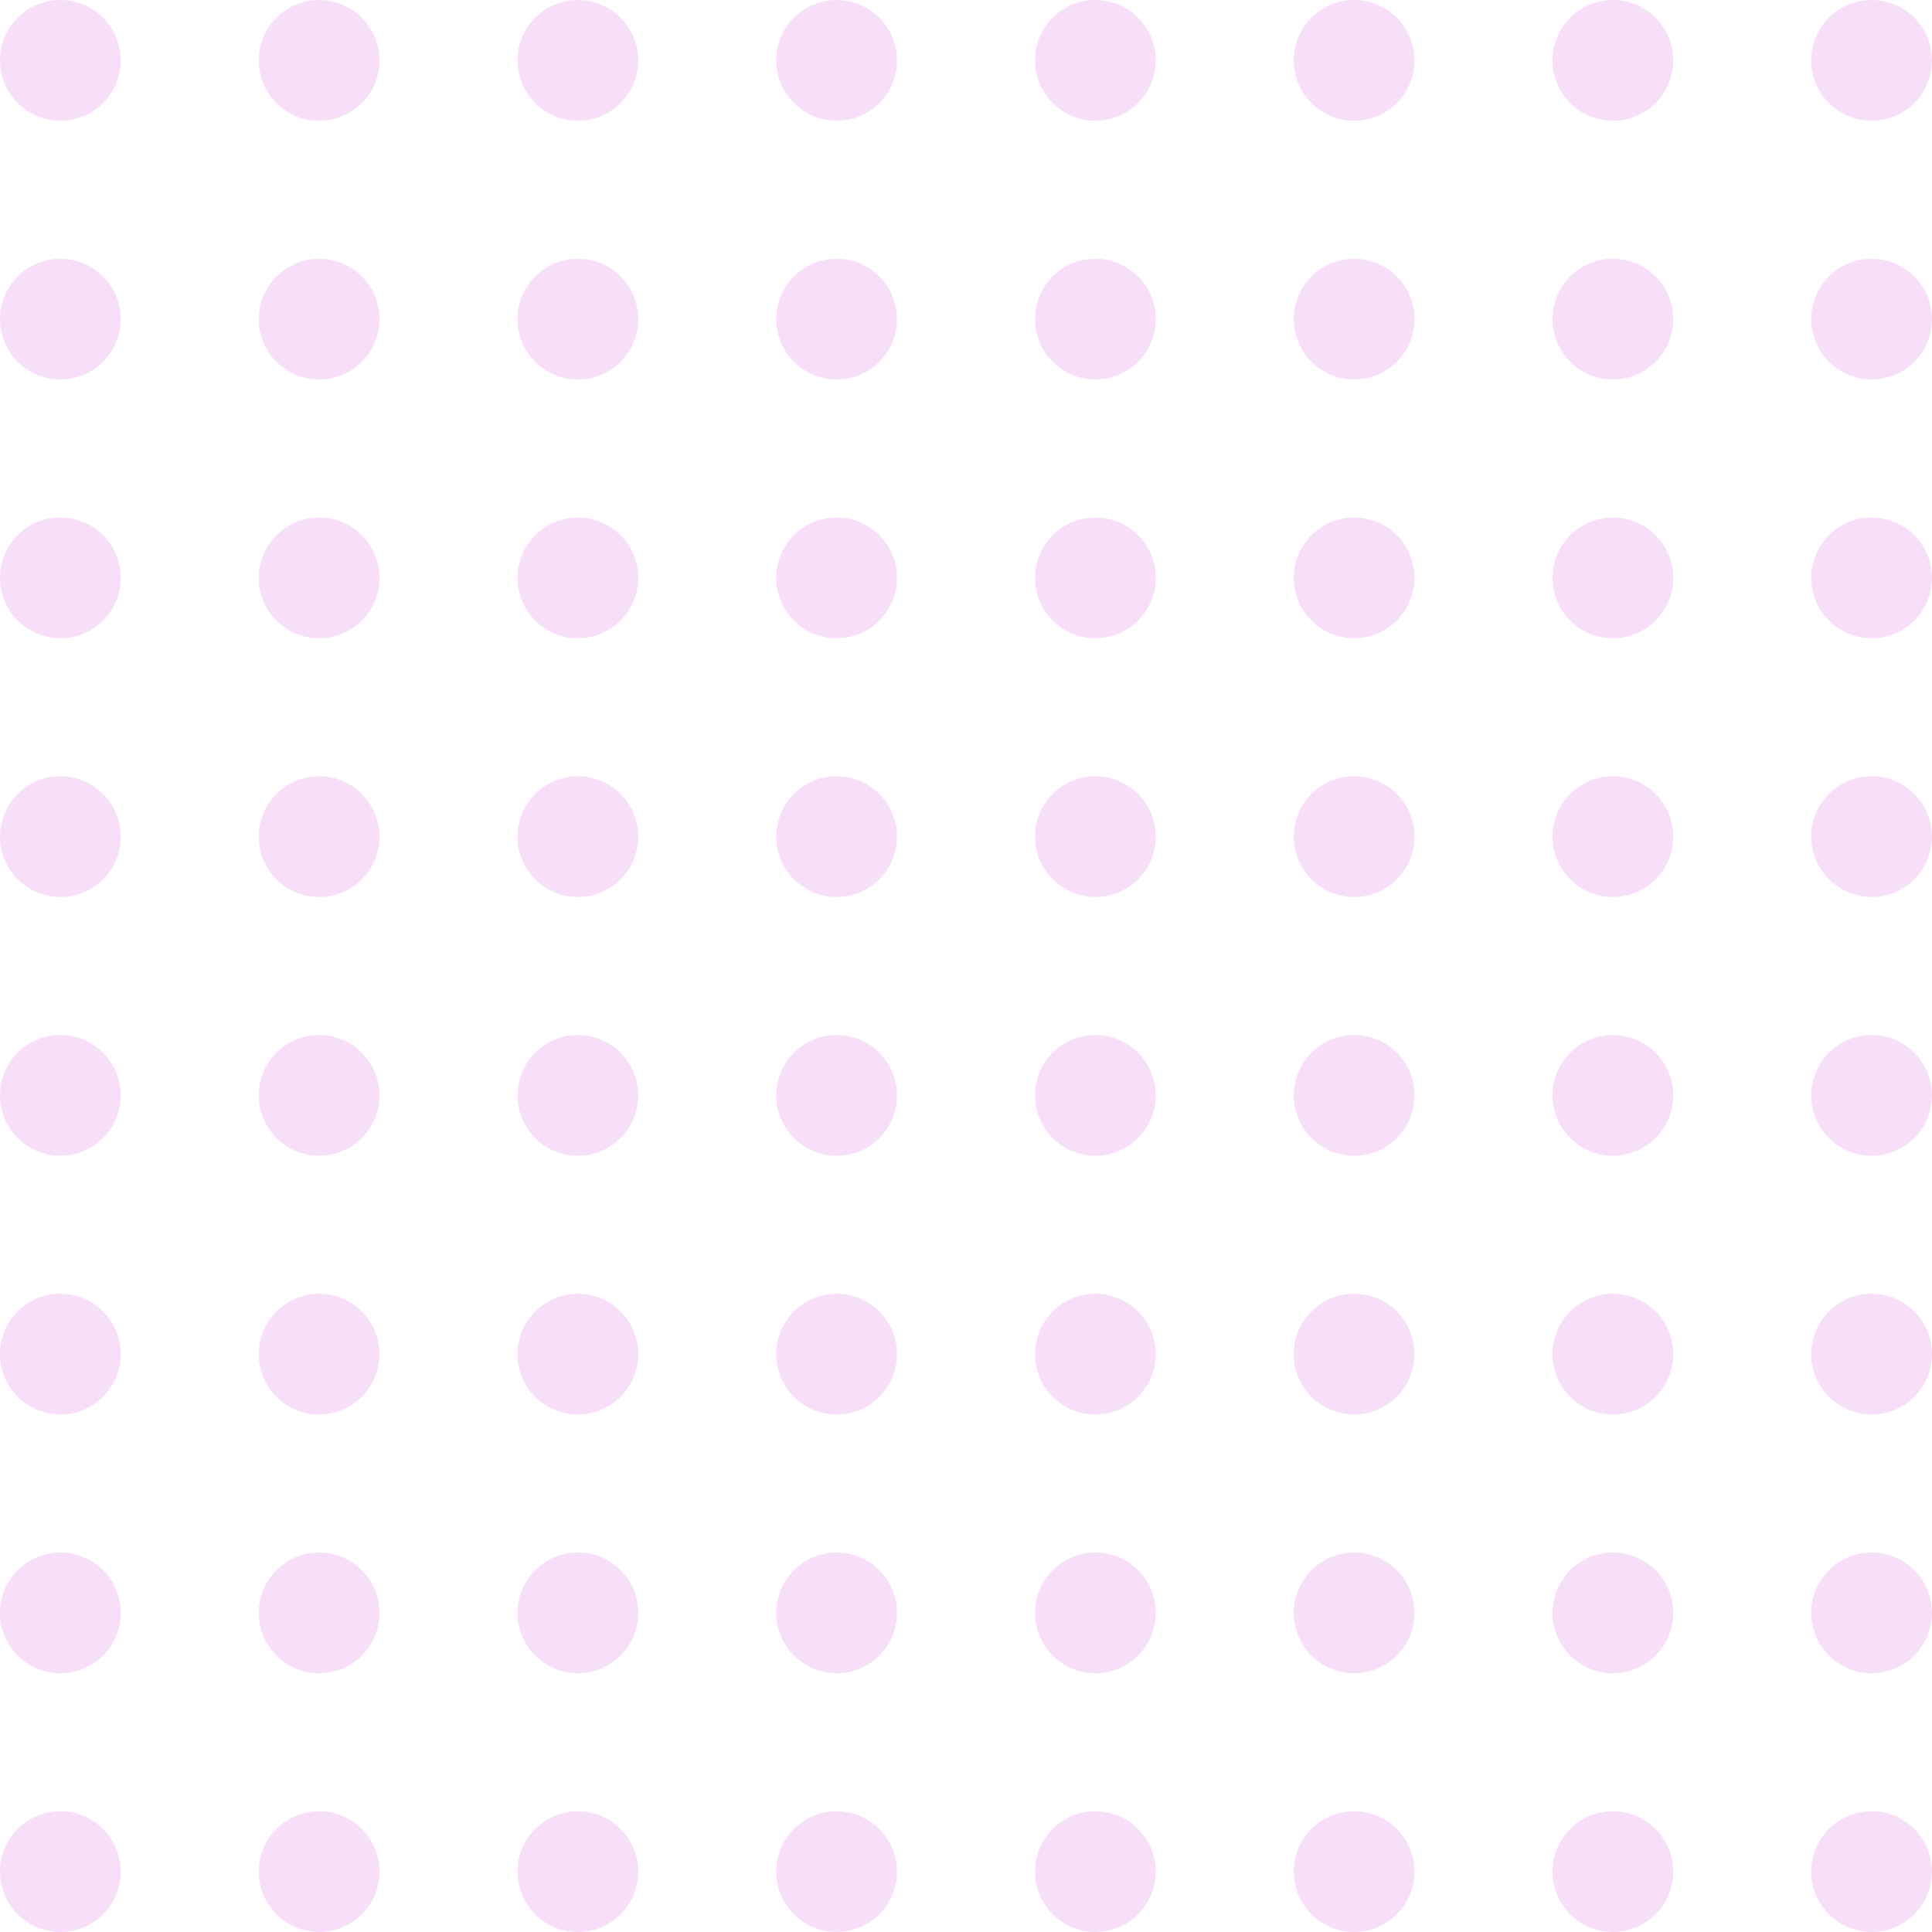 <svg width="178" height="178" viewBox="0 0 178 178" fill="none" xmlns="http://www.w3.org/2000/svg">
<g opacity="0.32">
<path d="M11.125 5.562C11.125 8.635 8.635 11.125 5.562 11.125C2.49 11.125 0 8.635 0 5.562C0 2.49 2.49 0 5.562 0C8.635 0 11.125 2.49 11.125 5.562Z" fill="#E99AEB"/>
<path d="M11.125 100.92C11.125 103.992 8.635 106.482 5.562 106.482C2.49 106.482 0 103.992 0 100.92C0 97.848 2.49 95.357 5.562 95.357C8.635 95.357 11.125 97.848 11.125 100.92Z" fill="#E99AEB"/>
<path d="M11.125 53.241C11.125 56.313 8.635 58.804 5.562 58.804C2.49 58.804 0 56.313 0 53.241C0 50.169 2.49 47.679 5.562 47.679C8.635 47.679 11.125 50.169 11.125 53.241Z" fill="#E99AEB"/>
<path d="M11.125 148.598C11.125 151.67 8.635 154.161 5.562 154.161C2.49 154.161 0 151.67 0 148.598C0 145.526 2.49 143.036 5.562 143.036C8.635 143.036 11.125 145.526 11.125 148.598Z" fill="#E99AEB"/>
<path d="M11.125 29.402C11.125 32.474 8.635 34.964 5.562 34.964C2.49 34.964 0 32.474 0 29.402C0 26.33 2.49 23.839 5.562 23.839C8.635 23.839 11.125 26.33 11.125 29.402Z" fill="#E99AEB"/>
<path d="M11.125 124.759C11.125 127.831 8.635 130.321 5.562 130.321C2.49 130.321 0 127.831 0 124.759C0 121.687 2.49 119.196 5.562 119.196C8.635 119.196 11.125 121.687 11.125 124.759Z" fill="#E99AEB"/>
<path d="M11.125 77.08C11.125 80.152 8.635 82.643 5.562 82.643C2.49 82.643 0 80.152 0 77.08C0 74.008 2.49 71.518 5.562 71.518C8.635 71.518 11.125 74.008 11.125 77.08Z" fill="#E99AEB"/>
<path d="M11.125 172.438C11.125 175.51 8.635 178 5.562 178C2.49 178 0 175.51 0 172.438C0 169.365 2.49 166.875 5.562 166.875C8.635 166.875 11.125 169.365 11.125 172.438Z" fill="#E99AEB"/>
<path d="M106.482 5.562C106.482 8.635 103.992 11.125 100.92 11.125C97.848 11.125 95.357 8.635 95.357 5.562C95.357 2.49 97.848 0 100.92 0C103.992 0 106.482 2.49 106.482 5.562Z" fill="#E99AEB"/>
<path d="M106.482 100.92C106.482 103.992 103.992 106.482 100.92 106.482C97.848 106.482 95.357 103.992 95.357 100.92C95.357 97.848 97.848 95.357 100.92 95.357C103.992 95.357 106.482 97.848 106.482 100.92Z" fill="#E99AEB"/>
<path d="M106.482 53.241C106.482 56.313 103.992 58.804 100.92 58.804C97.848 58.804 95.357 56.313 95.357 53.241C95.357 50.169 97.848 47.679 100.92 47.679C103.992 47.679 106.482 50.169 106.482 53.241Z" fill="#E99AEB"/>
<path d="M106.482 148.598C106.482 151.67 103.992 154.161 100.92 154.161C97.848 154.161 95.357 151.67 95.357 148.598C95.357 145.526 97.848 143.036 100.92 143.036C103.992 143.036 106.482 145.526 106.482 148.598Z" fill="#E99AEB"/>
<path d="M106.482 29.402C106.482 32.474 103.992 34.964 100.92 34.964C97.848 34.964 95.357 32.474 95.357 29.402C95.357 26.33 97.848 23.839 100.92 23.839C103.992 23.839 106.482 26.33 106.482 29.402Z" fill="#E99AEB"/>
<path d="M106.482 124.759C106.482 127.831 103.992 130.321 100.92 130.321C97.848 130.321 95.357 127.831 95.357 124.759C95.357 121.687 97.848 119.196 100.92 119.196C103.992 119.196 106.482 121.687 106.482 124.759Z" fill="#E99AEB"/>
<path d="M106.482 77.08C106.482 80.152 103.992 82.643 100.92 82.643C97.848 82.643 95.357 80.152 95.357 77.08C95.357 74.008 97.848 71.518 100.92 71.518C103.992 71.518 106.482 74.008 106.482 77.08Z" fill="#E99AEB"/>
<path d="M106.482 172.438C106.482 175.51 103.992 178 100.92 178C97.848 178 95.357 175.51 95.357 172.438C95.357 169.365 97.848 166.875 100.92 166.875C103.992 166.875 106.482 169.365 106.482 172.438Z" fill="#E99AEB"/>
<path d="M34.964 5.562C34.964 8.635 32.474 11.125 29.402 11.125C26.33 11.125 23.839 8.635 23.839 5.562C23.839 2.49 26.33 0 29.402 0C32.474 0 34.964 2.49 34.964 5.562Z" fill="#E99AEB"/>
<path d="M34.964 100.92C34.964 103.992 32.474 106.482 29.402 106.482C26.33 106.482 23.839 103.992 23.839 100.92C23.839 97.848 26.33 95.357 29.402 95.357C32.474 95.357 34.964 97.848 34.964 100.92Z" fill="#E99AEB"/>
<path d="M34.964 53.241C34.964 56.313 32.474 58.804 29.402 58.804C26.33 58.804 23.839 56.313 23.839 53.241C23.839 50.169 26.33 47.679 29.402 47.679C32.474 47.679 34.964 50.169 34.964 53.241Z" fill="#E99AEB"/>
<path d="M34.964 148.598C34.964 151.67 32.474 154.161 29.402 154.161C26.33 154.161 23.839 151.67 23.839 148.598C23.839 145.526 26.33 143.036 29.402 143.036C32.474 143.036 34.964 145.526 34.964 148.598Z" fill="#E99AEB"/>
<path d="M34.964 29.402C34.964 32.474 32.474 34.964 29.402 34.964C26.33 34.964 23.839 32.474 23.839 29.402C23.839 26.33 26.33 23.839 29.402 23.839C32.474 23.839 34.964 26.33 34.964 29.402Z" fill="#E99AEB"/>
<path d="M34.964 124.759C34.964 127.831 32.474 130.321 29.402 130.321C26.33 130.321 23.839 127.831 23.839 124.759C23.839 121.687 26.33 119.196 29.402 119.196C32.474 119.196 34.964 121.687 34.964 124.759Z" fill="#E99AEB"/>
<path d="M34.964 77.08C34.964 80.152 32.474 82.643 29.402 82.643C26.33 82.643 23.839 80.152 23.839 77.08C23.839 74.008 26.33 71.518 29.402 71.518C32.474 71.518 34.964 74.008 34.964 77.08Z" fill="#E99AEB"/>
<path d="M34.964 172.438C34.964 175.51 32.474 178 29.402 178C26.33 178 23.839 175.51 23.839 172.438C23.839 169.365 26.33 166.875 29.402 166.875C32.474 166.875 34.964 169.365 34.964 172.438Z" fill="#E99AEB"/>
<path d="M130.321 5.562C130.321 8.635 127.831 11.125 124.759 11.125C121.687 11.125 119.196 8.635 119.196 5.562C119.196 2.49 121.687 0 124.759 0C127.831 0 130.321 2.49 130.321 5.562Z" fill="#E99AEB"/>
<path d="M130.321 100.92C130.321 103.992 127.831 106.482 124.759 106.482C121.687 106.482 119.196 103.992 119.196 100.92C119.196 97.848 121.687 95.357 124.759 95.357C127.831 95.357 130.321 97.848 130.321 100.92Z" fill="#E99AEB"/>
<path d="M130.321 53.241C130.321 56.313 127.831 58.804 124.759 58.804C121.687 58.804 119.196 56.313 119.196 53.241C119.196 50.169 121.687 47.679 124.759 47.679C127.831 47.679 130.321 50.169 130.321 53.241Z" fill="#E99AEB"/>
<path d="M130.321 148.598C130.321 151.67 127.831 154.161 124.759 154.161C121.687 154.161 119.196 151.67 119.196 148.598C119.196 145.526 121.687 143.036 124.759 143.036C127.831 143.036 130.321 145.526 130.321 148.598Z" fill="#E99AEB"/>
<path d="M130.321 29.402C130.321 32.474 127.831 34.964 124.759 34.964C121.687 34.964 119.196 32.474 119.196 29.402C119.196 26.33 121.687 23.839 124.759 23.839C127.831 23.839 130.321 26.33 130.321 29.402Z" fill="#E99AEB"/>
<path d="M130.321 124.759C130.321 127.831 127.831 130.321 124.759 130.321C121.687 130.321 119.196 127.831 119.196 124.759C119.196 121.687 121.687 119.196 124.759 119.196C127.831 119.196 130.321 121.687 130.321 124.759Z" fill="#E99AEB"/>
<path d="M130.321 77.08C130.321 80.152 127.831 82.643 124.759 82.643C121.687 82.643 119.196 80.152 119.196 77.08C119.196 74.008 121.687 71.518 124.759 71.518C127.831 71.518 130.321 74.008 130.321 77.08Z" fill="#E99AEB"/>
<path d="M130.321 172.438C130.321 175.51 127.831 178 124.759 178C121.687 178 119.196 175.51 119.196 172.438C119.196 169.365 121.687 166.875 124.759 166.875C127.831 166.875 130.321 169.365 130.321 172.438Z" fill="#E99AEB"/>
<path d="M58.804 5.562C58.804 8.635 56.313 11.125 53.241 11.125C50.169 11.125 47.679 8.635 47.679 5.562C47.679 2.49 50.169 0 53.241 0C56.313 0 58.804 2.49 58.804 5.562Z" fill="#E99AEB"/>
<path d="M58.804 100.92C58.804 103.992 56.313 106.482 53.241 106.482C50.169 106.482 47.679 103.992 47.679 100.92C47.679 97.848 50.169 95.357 53.241 95.357C56.313 95.357 58.804 97.848 58.804 100.92Z" fill="#E99AEB"/>
<path d="M58.804 53.241C58.804 56.313 56.313 58.804 53.241 58.804C50.169 58.804 47.679 56.313 47.679 53.241C47.679 50.169 50.169 47.679 53.241 47.679C56.313 47.679 58.804 50.169 58.804 53.241Z" fill="#E99AEB"/>
<path d="M58.804 148.598C58.804 151.67 56.313 154.161 53.241 154.161C50.169 154.161 47.679 151.67 47.679 148.598C47.679 145.526 50.169 143.036 53.241 143.036C56.313 143.036 58.804 145.526 58.804 148.598Z" fill="#E99AEB"/>
<path d="M58.804 29.402C58.804 32.474 56.313 34.964 53.241 34.964C50.169 34.964 47.679 32.474 47.679 29.402C47.679 26.33 50.169 23.839 53.241 23.839C56.313 23.839 58.804 26.33 58.804 29.402Z" fill="#E99AEB"/>
<path d="M58.804 124.759C58.804 127.831 56.313 130.321 53.241 130.321C50.169 130.321 47.679 127.831 47.679 124.759C47.679 121.687 50.169 119.196 53.241 119.196C56.313 119.196 58.804 121.687 58.804 124.759Z" fill="#E99AEB"/>
<path d="M58.804 77.08C58.804 80.152 56.313 82.643 53.241 82.643C50.169 82.643 47.679 80.152 47.679 77.08C47.679 74.008 50.169 71.518 53.241 71.518C56.313 71.518 58.804 74.008 58.804 77.08Z" fill="#E99AEB"/>
<path d="M58.804 172.438C58.804 175.51 56.313 178 53.241 178C50.169 178 47.679 175.51 47.679 172.438C47.679 169.365 50.169 166.875 53.241 166.875C56.313 166.875 58.804 169.365 58.804 172.438Z" fill="#E99AEB"/>
<path d="M154.161 5.562C154.161 8.635 151.67 11.125 148.598 11.125C145.526 11.125 143.036 8.635 143.036 5.562C143.036 2.49 145.526 0 148.598 0C151.67 0 154.161 2.49 154.161 5.562Z" fill="#E99AEB"/>
<path d="M154.161 100.92C154.161 103.992 151.67 106.482 148.598 106.482C145.526 106.482 143.036 103.992 143.036 100.92C143.036 97.848 145.526 95.357 148.598 95.357C151.67 95.357 154.161 97.848 154.161 100.92Z" fill="#E99AEB"/>
<path d="M154.161 53.241C154.161 56.313 151.67 58.804 148.598 58.804C145.526 58.804 143.036 56.313 143.036 53.241C143.036 50.169 145.526 47.679 148.598 47.679C151.67 47.679 154.161 50.169 154.161 53.241Z" fill="#E99AEB"/>
<path d="M154.161 148.598C154.161 151.67 151.67 154.161 148.598 154.161C145.526 154.161 143.036 151.67 143.036 148.598C143.036 145.526 145.526 143.036 148.598 143.036C151.67 143.036 154.161 145.526 154.161 148.598Z" fill="#E99AEB"/>
<path d="M154.161 29.402C154.161 32.474 151.67 34.964 148.598 34.964C145.526 34.964 143.036 32.474 143.036 29.402C143.036 26.33 145.526 23.839 148.598 23.839C151.67 23.839 154.161 26.33 154.161 29.402Z" fill="#E99AEB"/>
<path d="M154.161 124.759C154.161 127.831 151.67 130.321 148.598 130.321C145.526 130.321 143.036 127.831 143.036 124.759C143.036 121.687 145.526 119.196 148.598 119.196C151.67 119.196 154.161 121.687 154.161 124.759Z" fill="#E99AEB"/>
<path d="M154.161 77.08C154.161 80.152 151.67 82.643 148.598 82.643C145.526 82.643 143.036 80.152 143.036 77.08C143.036 74.008 145.526 71.518 148.598 71.518C151.67 71.518 154.161 74.008 154.161 77.08Z" fill="#E99AEB"/>
<path d="M154.161 172.438C154.161 175.51 151.67 178 148.598 178C145.526 178 143.036 175.51 143.036 172.438C143.036 169.365 145.526 166.875 148.598 166.875C151.67 166.875 154.161 169.365 154.161 172.438Z" fill="#E99AEB"/>
<path d="M82.643 5.562C82.643 8.635 80.152 11.125 77.08 11.125C74.008 11.125 71.518 8.635 71.518 5.562C71.518 2.49 74.008 0 77.08 0C80.152 0 82.643 2.49 82.643 5.562Z" fill="#E99AEB"/>
<path d="M82.643 100.92C82.643 103.992 80.152 106.482 77.08 106.482C74.008 106.482 71.518 103.992 71.518 100.92C71.518 97.848 74.008 95.357 77.08 95.357C80.152 95.357 82.643 97.848 82.643 100.92Z" fill="#E99AEB"/>
<path d="M82.643 53.241C82.643 56.313 80.152 58.804 77.08 58.804C74.008 58.804 71.518 56.313 71.518 53.241C71.518 50.169 74.008 47.679 77.08 47.679C80.152 47.679 82.643 50.169 82.643 53.241Z" fill="#E99AEB"/>
<path d="M82.643 148.598C82.643 151.67 80.152 154.161 77.08 154.161C74.008 154.161 71.518 151.67 71.518 148.598C71.518 145.526 74.008 143.036 77.08 143.036C80.152 143.036 82.643 145.526 82.643 148.598Z" fill="#E99AEB"/>
<path d="M82.643 29.402C82.643 32.474 80.152 34.964 77.08 34.964C74.008 34.964 71.518 32.474 71.518 29.402C71.518 26.33 74.008 23.839 77.08 23.839C80.152 23.839 82.643 26.33 82.643 29.402Z" fill="#E99AEB"/>
<path d="M82.643 124.759C82.643 127.831 80.152 130.321 77.08 130.321C74.008 130.321 71.518 127.831 71.518 124.759C71.518 121.687 74.008 119.196 77.08 119.196C80.152 119.196 82.643 121.687 82.643 124.759Z" fill="#E99AEB"/>
<path d="M82.643 77.08C82.643 80.152 80.152 82.643 77.08 82.643C74.008 82.643 71.518 80.152 71.518 77.08C71.518 74.008 74.008 71.518 77.08 71.518C80.152 71.518 82.643 74.008 82.643 77.08Z" fill="#E99AEB"/>
<path d="M82.643 172.438C82.643 175.51 80.152 178 77.08 178C74.008 178 71.518 175.51 71.518 172.438C71.518 169.365 74.008 166.875 77.08 166.875C80.152 166.875 82.643 169.365 82.643 172.438Z" fill="#E99AEB"/>
<path d="M178 5.562C178 8.635 175.51 11.125 172.438 11.125C169.365 11.125 166.875 8.635 166.875 5.562C166.875 2.49 169.365 0 172.438 0C175.51 0 178 2.49 178 5.562Z" fill="#E99AEB"/>
<path d="M178 100.92C178 103.992 175.51 106.482 172.438 106.482C169.365 106.482 166.875 103.992 166.875 100.92C166.875 97.848 169.365 95.357 172.438 95.357C175.51 95.357 178 97.848 178 100.92Z" fill="#E99AEB"/>
<path d="M178 53.241C178 56.313 175.51 58.804 172.438 58.804C169.365 58.804 166.875 56.313 166.875 53.241C166.875 50.169 169.365 47.679 172.438 47.679C175.51 47.679 178 50.169 178 53.241Z" fill="#E99AEB"/>
<path d="M178 148.598C178 151.67 175.51 154.161 172.438 154.161C169.365 154.161 166.875 151.67 166.875 148.598C166.875 145.526 169.365 143.036 172.438 143.036C175.51 143.036 178 145.526 178 148.598Z" fill="#E99AEB"/>
<path d="M178 29.402C178 32.474 175.51 34.964 172.438 34.964C169.365 34.964 166.875 32.474 166.875 29.402C166.875 26.33 169.365 23.839 172.438 23.839C175.51 23.839 178 26.33 178 29.402Z" fill="#E99AEB"/>
<path d="M178 124.759C178 127.831 175.51 130.321 172.438 130.321C169.365 130.321 166.875 127.831 166.875 124.759C166.875 121.687 169.365 119.196 172.438 119.196C175.51 119.196 178 121.687 178 124.759Z" fill="#E99AEB"/>
<path d="M178 77.08C178 80.152 175.51 82.643 172.438 82.643C169.365 82.643 166.875 80.152 166.875 77.08C166.875 74.008 169.365 71.518 172.438 71.518C175.51 71.518 178 74.008 178 77.08Z" fill="#E99AEB"/>
<path d="M178 172.438C178 175.51 175.51 178 172.438 178C169.365 178 166.875 175.51 166.875 172.438C166.875 169.365 169.365 166.875 172.438 166.875C175.51 166.875 178 169.365 178 172.438Z" fill="#E99AEB"/>
</g>
</svg>
